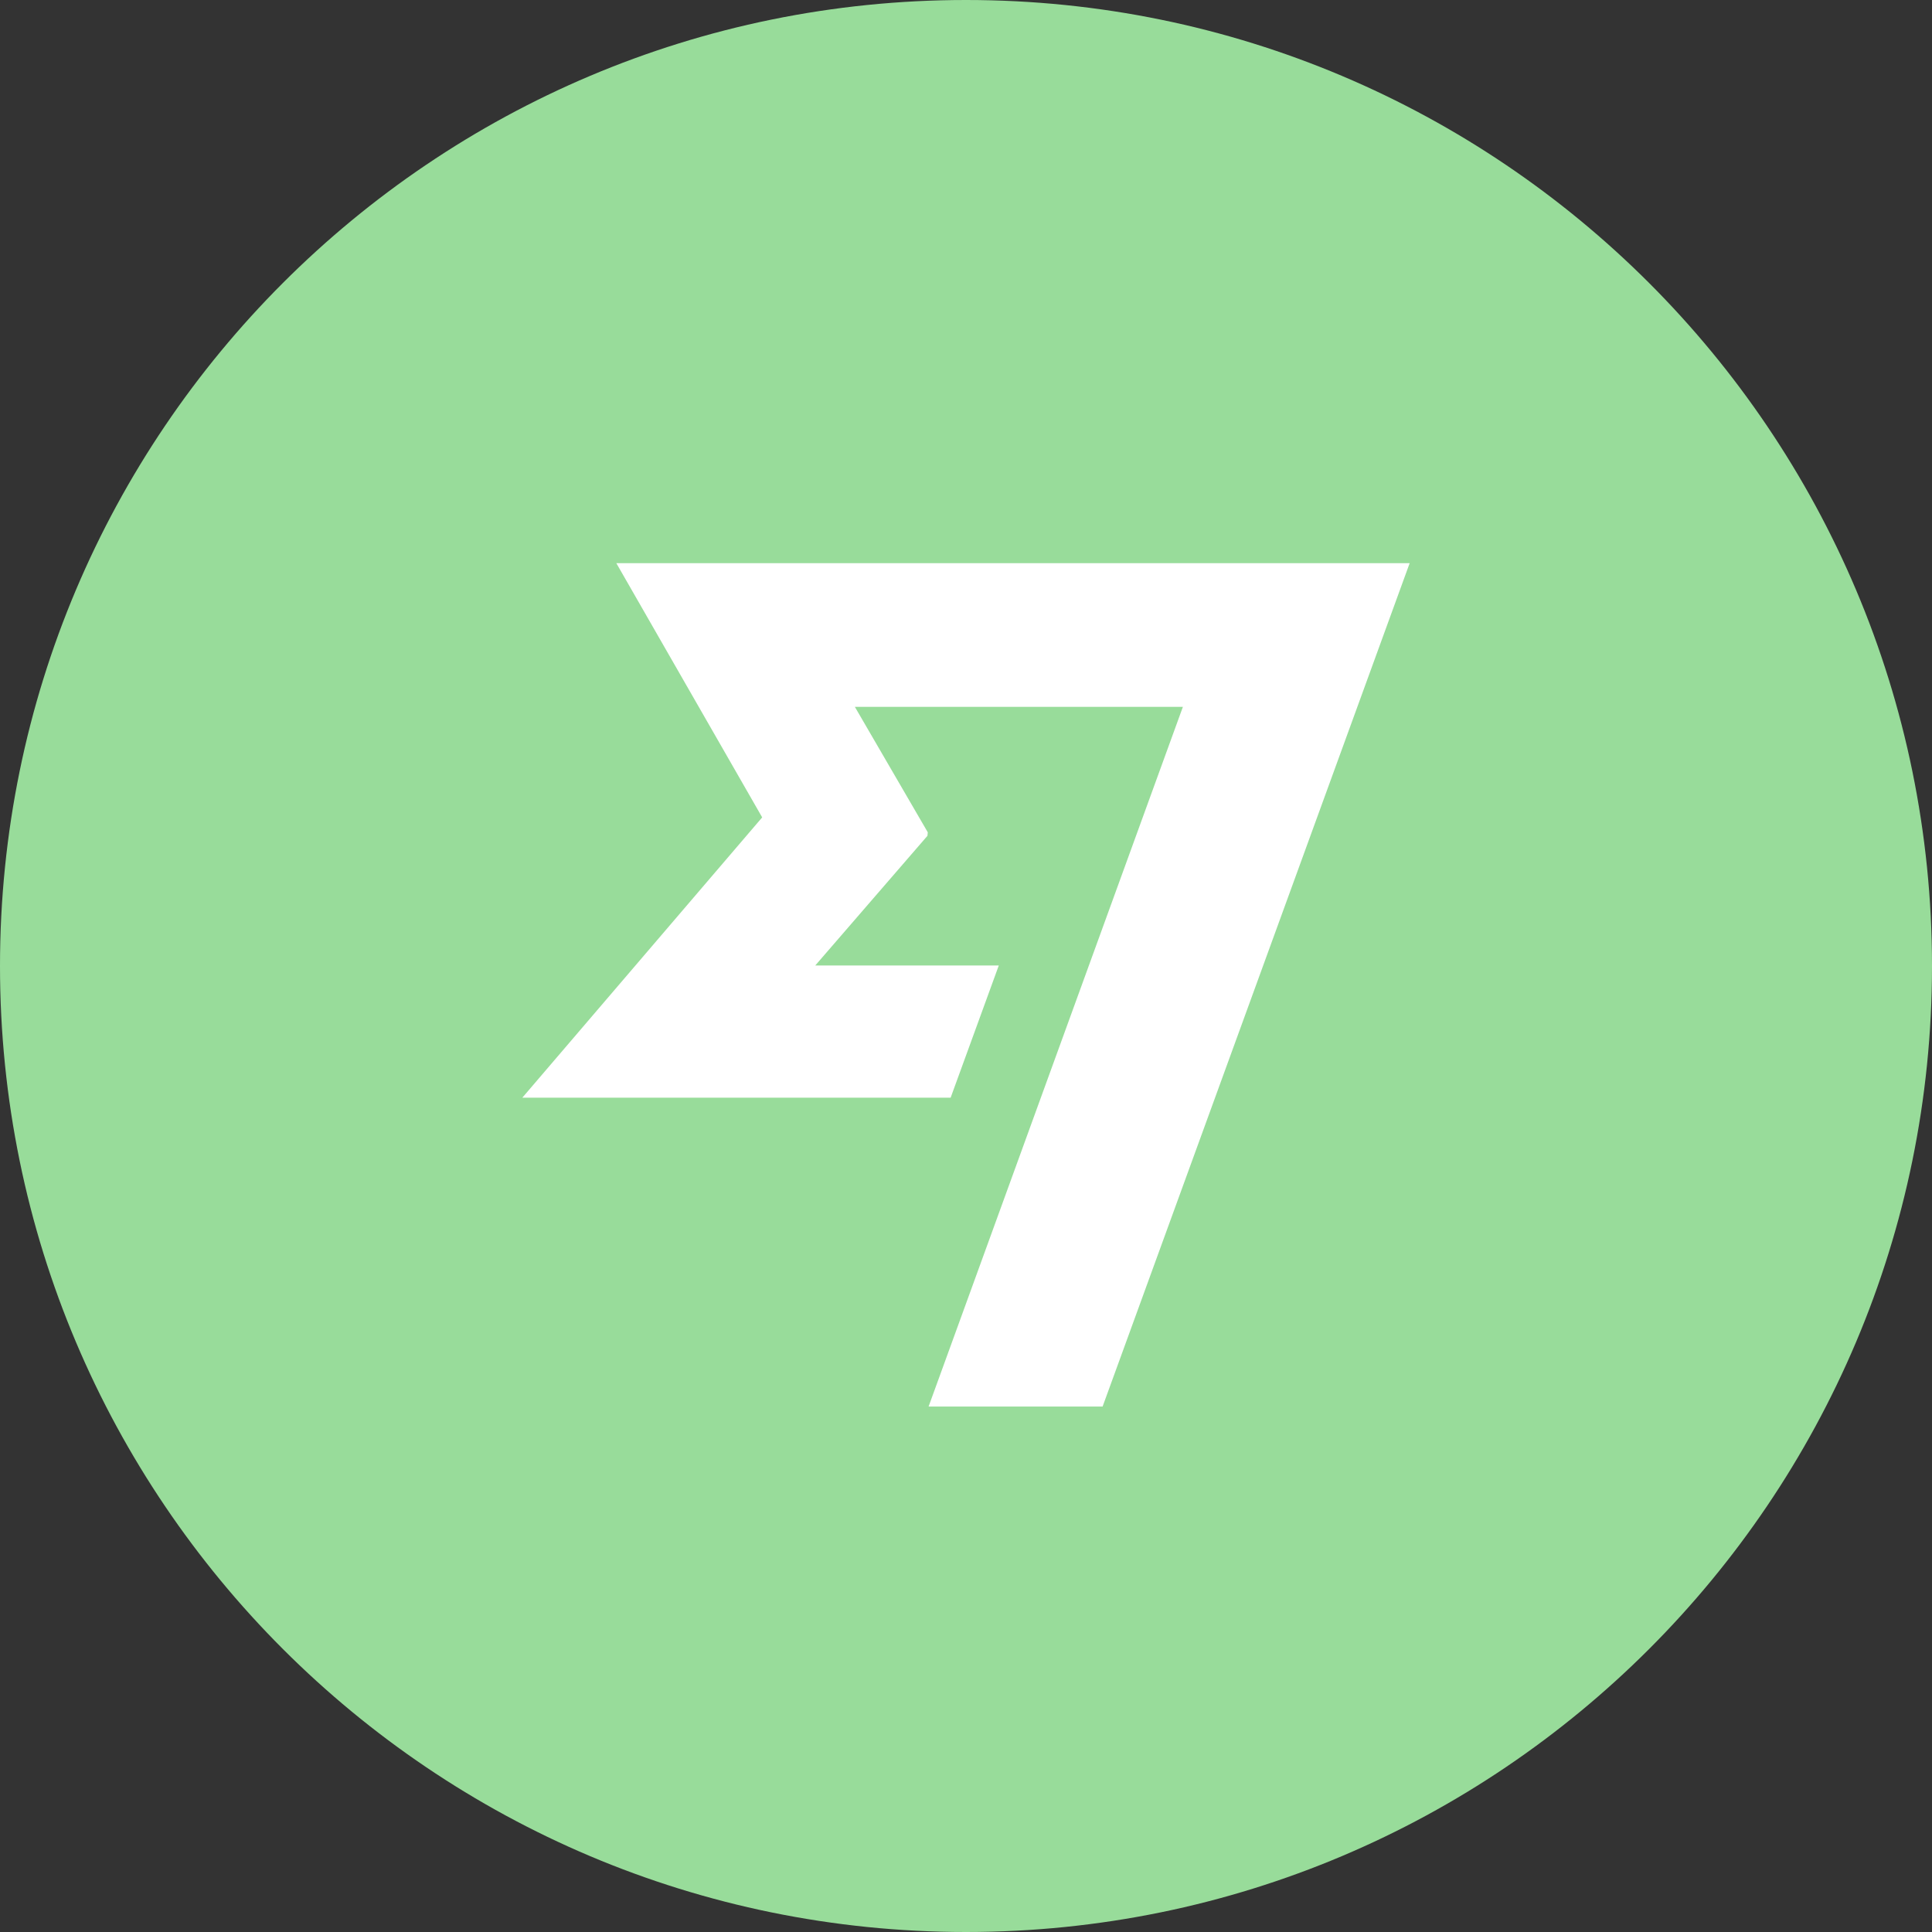 <svg width="1024" height="1024" viewBox="0 0 1024 1024" fill="none" xmlns="http://www.w3.org/2000/svg">
<rect x="0" y="0" width="1024" height="1024" fill="#333333" stroke="none"/>
<g clip-path="url(#clip0_2_3942)">
<path d="M512 1024C794.77 1024 1024 794.77 1024 512C1024 229.23 794.77 0 512 0C229.23 0 0 229.23 0 512C0 794.77 229.23 1024 512 1024Z" fill="#98DC9A"/>
<path d="M403.99 433.21L276.85 581.79H503.86L529.38 511.72H432.11L491.56 443L491.75 441.16L453.09 374.64H626.96L492.17 745.5H584.4L747.15 298.5H326.67L403.96 433.21H403.99Z" fill="white"/>
</g>
<defs>
<clipPath id="clip0_2_3942">
<rect width="1024" height="1024" fill="white"/>
</clipPath>
</defs>
</svg>
